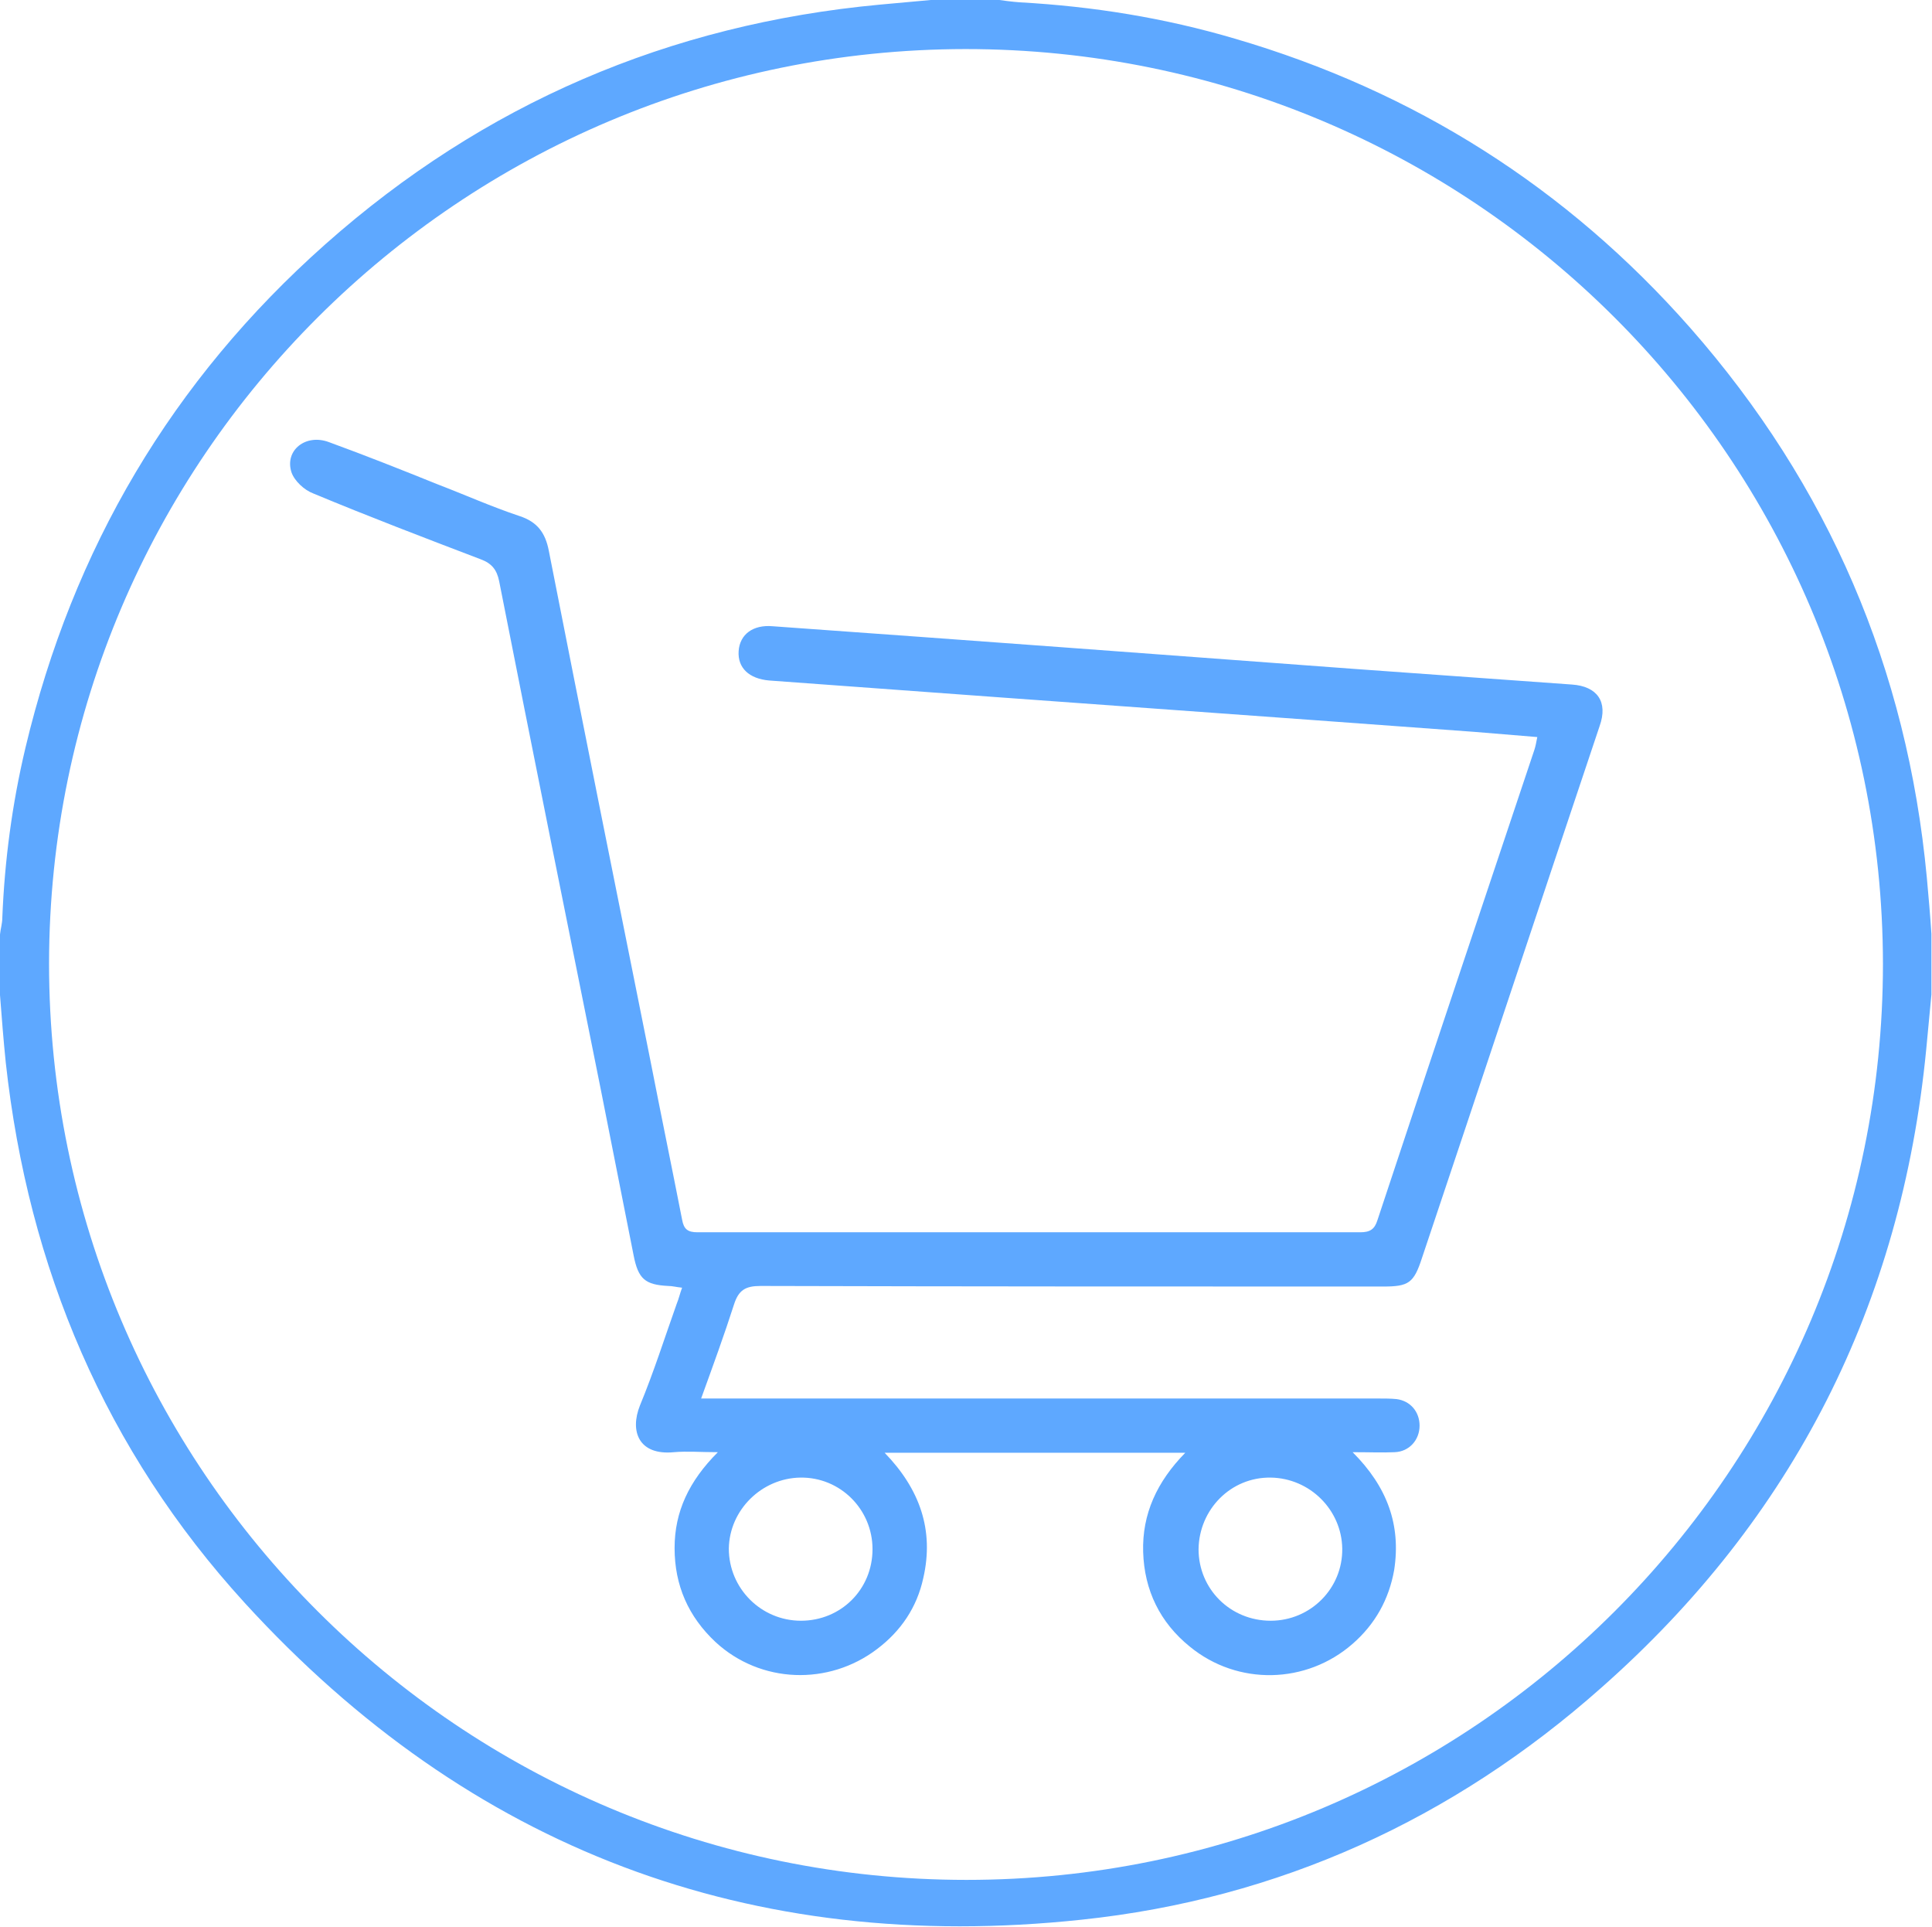 <?xml version="1.0" encoding="utf-8"?>
<!-- Generator: Adobe Illustrator 23.0.5, SVG Export Plug-In . SVG Version: 6.00 Build 0)  -->
<svg version="1.1" id="Capa_1" xmlns="http://www.w3.org/2000/svg" xmlns:xlink="http://www.w3.org/1999/xlink" x="0px" y="0px"
	 viewBox="0 0 334.8 333.8" style="enable-background:new 0 0 334.8 333.8;" xml:space="preserve">
<style type="text/css">
	.st0{fill:#5EA8FF;}
</style>
<g>
	<path class="st0" d="M333.9,152c-3.4-36.1-17-67.9-41-95.2c-21.4-24.3-47.8-41-78.9-50.1c-12.2-3.6-24.6-5.6-37.3-6.3
		c-1.4-0.1-2.8-0.3-4.3-0.5c-3.3,0-6.7,0-10,0c-3.3,0.3-6.6,0.6-9.9,0.9c-36.6,3.4-68.7,17.2-96.1,41.5
		C29.8,65.9,12.6,95.1,4.4,129.6c-2.3,9.7-3.6,19.5-4,29.4c0,1-0.3,1.9-0.4,2.9c0,3.5,0,7,0,10.5c0.3,3.9,0.6,7.8,1,11.7
		c3.9,35.6,17.3,67.2,41.4,93.6c39,42.7,87.7,61,145,54.9c34.2-3.6,64.4-17.4,90.1-40.2c33.3-29.4,52-66.4,56.3-110.6
		c0.3-3.2,0.6-6.3,0.9-9.5c0-3.5,0-7,0-10.5C334.5,158.7,334.2,155.3,333.9,152z M167.5,325.7c-87.8,0-159-71.1-159-158.8
		C8.6,79.5,79.7,8.6,167.3,8.5c87.8,0,158.9,70.9,159,158.5C326.3,254.6,255.2,325.7,167.5,325.7z"/>
	<path class="st0" d="M272.4,118.6c-12.5-0.9-25-1.8-37.6-2.7c-33.6-2.5-67.3-5-100.9-7.4c-3.4-0.3-5.7,1.4-5.9,4.3
		c-0.2,2.9,1.8,4.8,5.3,5.1c4.1,0.3,8.2,0.6,12.3,0.9c36.6,2.7,73.3,5.3,109.9,8c3.6,0.3,7.2,0.6,10.9,0.9c-0.2,1-0.3,1.6-0.5,2.2
		c-9.1,27.2-18.2,54.3-27.2,81.5c-0.5,1.6-1.3,2.1-3,2.1c-38.3,0-76.6,0-114.8,0c-1.7,0-2.4-0.5-2.7-2.2c-1.8-9.2-3.7-18.4-5.5-27.6
		c-5.9-29.4-11.8-58.8-17.6-88.3c-0.6-3.1-2-5-5.1-6c-4.8-1.6-9.5-3.7-14.2-5.5c-6.2-2.5-12.5-5-18.8-7.3c-4-1.5-7.7,1.4-6.5,5.2
		c0.5,1.5,2.2,3.1,3.8,3.7c9.6,4,19.3,7.7,29,11.4c1.9,0.7,2.8,1.8,3.2,3.8c5.8,29.4,11.7,58.7,17.6,88c1.9,9.6,3.8,19.2,5.7,28.8
		c0.8,4.1,2,5.1,6,5.3c0.7,0,1.4,0.2,2.4,0.3c-0.4,1.1-0.6,2-0.9,2.7c-2.1,5.9-4,11.9-6.4,17.7c-1.8,4.5-0.2,8.7,5.9,8.1
		c2.3-0.2,4.5,0,7.6,0c-5,5-7.5,10.3-7.5,16.6c0,6.5,2.4,11.9,7.1,16.3c7.8,7.2,19.6,7.6,28,1.2c4.1-3.1,6.9-7.2,8-12.3
		c1.9-8.3-0.6-15.4-6.7-21.7c17.5,0,34.5,0,52.1,0c-4.9,5-7.5,10.6-7.3,17.2c0.2,6.6,2.9,12.2,8.1,16.4c8.3,6.8,20.2,6.5,28.2-0.5
		c3.9-3.4,6.3-7.7,7.2-12.8c1.2-7.8-1.2-14.4-7.2-20.4c2.9,0,5.2,0.1,7.3,0c2.5-0.1,4.3-2.1,4.3-4.6c0-2.4-1.6-4.3-4-4.6
		c-1-0.1-2.1-0.1-3.1-0.1c-37.9,0-75.9,0-113.8,0c-1.1,0-2.1,0-3.6,0c2.1-5.8,4-11,5.7-16.3c0.8-2.5,2-3.2,4.6-3.2
		c36,0.1,71.9,0.1,107.9,0.1c4.4,0,5.3-0.6,6.7-4.9c10.3-30.7,20.5-61.5,30.8-92.2C278.7,121.6,276.8,118.9,272.4,118.6z M220.2,256
		c6.8,0.1,12.3,5.6,12.4,12.3c0.1,6.9-5.5,12.5-12.4,12.5c-7,0-12.5-5.5-12.5-12.4C207.8,261.5,213.3,255.9,220.2,256z M138.7,256
		c6.9-0.1,12.5,5.5,12.5,12.4c0,7-5.5,12.4-12.4,12.4c-6.9,0-12.5-5.6-12.5-12.5C126.4,261.6,132,256.1,138.7,256z"/>
</g>
</svg>
